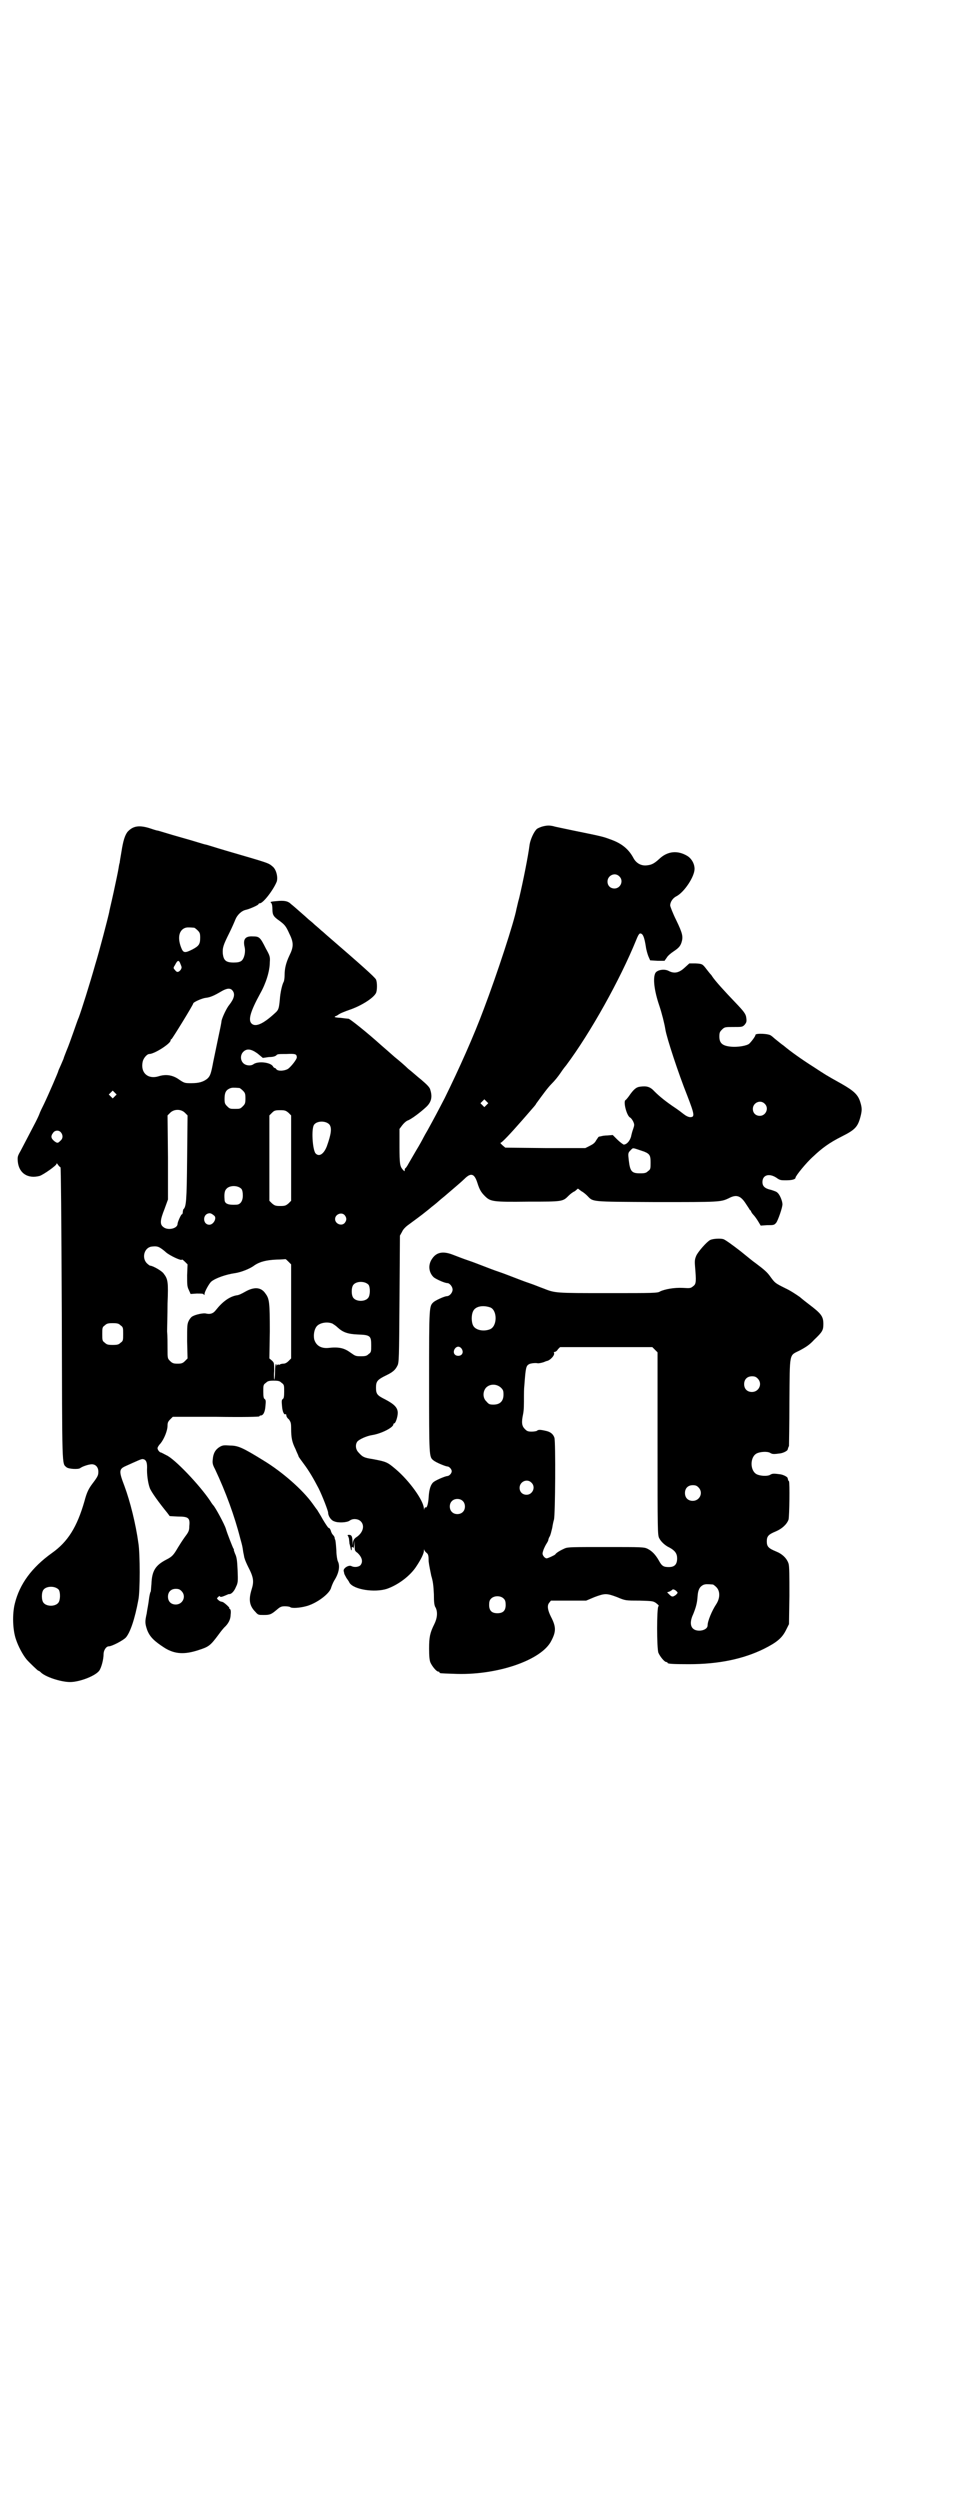 <?xml version="1.0" standalone="no"?>
<!DOCTYPE svg PUBLIC "-//W3C//DTD SVG 20010904//EN"
 "http://www.w3.org/TR/2001/REC-SVG-20010904/DTD/svg10.dtd">
<svg version="1.0" xmlns="http://www.w3.org/2000/svg"
 width="1103pt" height="2870pt" viewBox="0 0 1103 2870"
 preserveAspectRatio="xMidYMid meet">
<g transform="translate(0,2870) scale(0.5,-0.5)"
fill="#000000" stroke="none">
<path d="M1249 3843 c-5 -1 -12 -4 -15 -6 -7 -6 -15 -24 -17 -36 -3 -25 -15
-85 -24 -123 -3 -10 -5 -21 -6 -24 -5 -29 -45 -151 -75 -230 -23 -62 -57 -138
-90 -205 -15 -29 -24 -46 -40 -75 -3 -5 -7 -12 -9 -16 -2 -4 -9 -17 -17 -30
-7 -12 -15 -26 -18 -31 -2 -4 -5 -8 -6 -9 -1 0 -2 -2 -2 -4 0 -4 0 -4 -4 0 -7
8 -8 13 -8 54 l0 40 6 8 c3 4 8 9 12 11 9 3 30 19 43 31 12 11 15 23 10 39 -1
6 -7 12 -21 24 -9 7 -22 19 -30 25 -7 7 -21 19 -31 27 -10 9 -24 21 -32 28
-31 28 -70 59 -74 60 -2 0 -10 1 -18 2 -16 1 -17 2 -9 5 3 2 6 4 8 5 2 1 11 5
20 8 27 9 56 27 62 39 3 6 3 25 0 31 -2 5 -37 36 -110 99 -6 5 -12 11 -15 13
-2 2 -10 9 -16 14 -6 6 -13 11 -15 13 -2 2 -10 9 -18 16 -8 7 -17 15 -21 18
-7 7 -15 9 -34 7 -13 -1 -15 -2 -12 -4 2 -2 3 -7 3 -15 0 -13 3 -17 16 -26 12
-9 15 -12 23 -30 10 -20 10 -30 0 -50 -8 -17 -11 -30 -11 -45 0 -6 -1 -13 -2
-15 -4 -7 -8 -26 -9 -41 -2 -21 -3 -24 -11 -31 -27 -25 -45 -33 -54 -24 -8 8
-3 27 20 69 13 23 22 51 22 72 1 12 0 15 -9 31 -13 26 -15 28 -30 28 -17 1
-23 -6 -19 -24 3 -12 -1 -27 -7 -32 -4 -3 -9 -4 -18 -4 -18 0 -23 5 -25 20 -1
14 1 20 15 48 6 12 12 26 14 31 4 10 14 20 24 22 9 2 29 11 29 13 0 1 1 2 3 2
8 0 32 32 39 50 3 10 -1 27 -9 34 -11 9 -5 7 -108 37 -24 7 -45 14 -47 14 -2
0 -26 8 -55 16 -29 8 -53 16 -55 16 -2 0 -11 3 -20 6 -24 7 -37 4 -49 -9 -6
-8 -10 -20 -14 -46 -2 -12 -4 -23 -4 -25 -1 -2 -2 -9 -3 -15 -1 -6 -6 -30 -11
-53 -5 -23 -10 -43 -10 -45 -3 -14 -23 -91 -32 -120 -13 -46 -32 -106 -38
-122 -2 -4 -7 -19 -12 -33 -5 -14 -12 -34 -16 -43 -4 -10 -7 -18 -7 -19 0 0
-3 -7 -6 -14 -3 -7 -6 -13 -6 -14 0 -2 -22 -53 -33 -76 -4 -8 -9 -18 -11 -24
-2 -5 -6 -13 -8 -17 -9 -17 -28 -54 -35 -67 -7 -12 -7 -14 -6 -25 3 -26 23
-39 50 -32 9 3 39 24 39 28 0 2 1 1 3 -2 2 -3 5 -6 6 -6 1 -1 2 -104 3 -336 1
-364 0 -343 11 -353 5 -4 27 -5 31 -2 5 4 20 9 27 9 9 0 15 -7 15 -17 0 -8 -1
-11 -14 -28 -9 -12 -13 -21 -18 -40 -17 -59 -38 -93 -75 -119 -46 -33 -74 -71
-85 -116 -6 -24 -5 -61 3 -83 5 -15 15 -34 24 -45 6 -7 26 -26 27 -26 1 0 3
-1 5 -3 10 -11 47 -23 68 -23 22 0 58 14 67 26 5 7 10 26 10 38 0 9 6 18 12
18 7 0 32 13 39 20 10 11 21 43 29 87 4 19 4 106 0 130 -6 44 -19 96 -32 131
-13 34 -13 39 3 46 29 13 35 16 39 16 7 -1 10 -6 10 -19 -1 -15 2 -36 6 -47 3
-9 22 -35 40 -57 l6 -8 19 -1 c24 0 28 -3 26 -22 0 -11 -2 -14 -11 -26 -5 -7
-12 -18 -15 -23 -10 -17 -13 -21 -27 -28 -25 -13 -33 -26 -34 -56 -1 -9 -1
-17 -2 -18 -1 -1 -3 -10 -4 -19 -1 -9 -4 -23 -5 -31 -4 -18 -4 -22 1 -37 6
-16 16 -26 41 -42 23 -14 45 -15 76 -5 25 8 28 10 48 37 5 7 11 14 12 15 10 9
15 19 15 30 1 8 0 12 -2 13 -2 1 -2 2 -1 2 2 0 -13 14 -16 14 -1 0 -3 1 -4 1
-1 0 -4 2 -6 4 -3 3 -3 3 0 6 3 3 4 3 4 2 1 -2 4 -2 11 1 5 2 9 4 10 4 5 -1
12 6 16 16 5 10 5 13 4 39 -1 22 -2 30 -6 38 -2 5 -3 9 -3 9 1 0 1 1 -1 3 -1
2 -14 34 -17 45 -3 10 -24 49 -29 54 -1 1 -4 5 -7 10 -24 36 -82 97 -101 105
-6 3 -11 6 -12 6 -3 0 -8 6 -8 10 0 2 3 7 7 11 8 10 16 29 16 41 0 6 1 9 6 14
l6 6 100 0 c64 -1 99 0 99 1 0 1 1 2 3 2 6 0 10 8 11 22 1 11 1 14 -2 16 -2 1
-3 5 -3 17 0 14 0 16 6 20 4 4 7 5 18 5 11 0 14 -1 18 -5 6 -4 6 -6 6 -20 0
-12 -1 -16 -3 -17 -3 -2 -3 -5 -2 -16 1 -14 5 -21 8 -19 1 1 2 -1 2 -3 0 -2 2
-6 6 -9 4 -6 5 -8 5 -21 0 -21 2 -31 10 -47 3 -8 7 -15 7 -17 1 -2 6 -9 12
-17 12 -16 22 -33 34 -56 9 -18 22 -52 22 -56 0 -8 7 -18 14 -20 9 -4 30 -3
36 2 7 5 19 4 25 -2 10 -10 5 -27 -11 -37 -4 -3 -6 -6 -7 -11 l0 -8 -1 8 c0
13 -2 17 -8 17 -3 0 -4 -1 -3 -2 1 0 2 -4 3 -7 0 -3 1 -8 1 -11 1 -3 2 -8 3
-12 1 -6 3 -4 2 3 0 0 1 1 2 1 1 0 2 -1 2 -2 1 -2 1 2 2 7 l1 10 0 -12 c0 -10
0 -12 6 -16 11 -10 14 -21 7 -29 -4 -4 -14 -5 -20 -2 -6 4 -21 -5 -18 -12 0
-1 1 -3 1 -5 0 -1 3 -6 5 -10 2 -3 6 -8 7 -11 10 -16 58 -23 86 -14 26 9 54
30 68 52 10 15 17 29 17 35 0 4 1 5 1 2 1 -2 3 -5 6 -7 3 -3 4 -6 4 -19 1 -9
4 -23 6 -33 4 -13 5 -22 6 -42 0 -19 1 -27 4 -31 5 -10 4 -24 -3 -38 -10 -20
-12 -30 -12 -56 0 -18 1 -27 3 -32 4 -9 14 -21 18 -21 2 0 3 -1 3 -2 0 -2 1
-2 31 -3 99 -5 204 31 226 76 11 21 11 32 -1 55 -8 16 -9 26 -4 32 l4 5 41 0
40 0 19 8 c24 9 28 9 52 0 19 -8 19 -8 51 -8 31 -1 32 -1 39 -6 5 -4 7 -6 5
-7 -4 -3 -4 -97 0 -107 4 -9 14 -21 18 -21 2 0 3 -1 3 -2 0 -2 10 -3 49 -3 69
0 125 12 172 35 30 15 42 25 51 43 l7 14 1 65 c0 47 0 67 -2 74 -4 12 -14 22
-29 28 -17 7 -21 11 -21 23 0 12 4 16 21 23 14 6 25 16 29 27 2 9 3 85 1 88
-1 1 -2 2 -2 3 0 1 -1 3 -1 4 0 3 -10 8 -17 9 -15 2 -18 2 -23 -1 -6 -4 -23
-3 -31 1 -16 8 -16 40 0 48 8 4 25 5 31 1 5 -3 8 -3 23 -1 7 1 17 6 17 9 1 3
1 4 3 8 0 2 1 48 1 102 1 114 -1 105 23 117 15 8 23 13 34 25 19 18 21 22 21
36 0 18 -5 24 -34 46 -4 3 -13 10 -20 16 -7 5 -22 15 -33 20 -24 12 -24 12
-35 27 -7 10 -14 16 -34 31 -6 4 -19 15 -34 27 -18 14 -36 27 -40 28 -7 2 -24
1 -30 -2 -8 -4 -28 -27 -32 -36 -3 -7 -4 -11 -3 -23 3 -36 3 -42 -4 -47 -6 -5
-7 -5 -24 -4 -20 1 -41 -3 -52 -8 -5 -4 -15 -4 -120 -4 -123 0 -121 0 -149 11
-6 2 -20 8 -32 12 -12 4 -27 10 -35 13 -8 3 -23 9 -35 13 -12 4 -27 10 -35 13
-8 3 -23 9 -35 13 -12 4 -27 10 -35 13 -23 9 -38 6 -48 -9 -10 -14 -8 -32 4
-43 7 -5 25 -13 31 -13 5 0 12 -8 12 -15 0 -7 -7 -15 -13 -15 -5 0 -23 -8 -30
-13 -11 -10 -11 -6 -11 -183 0 -174 0 -173 10 -181 6 -5 28 -14 32 -14 4 0 10
-6 10 -11 0 -5 -6 -11 -10 -11 -4 0 -26 -9 -32 -14 -6 -5 -10 -16 -11 -35 -1
-15 -4 -25 -7 -23 -1 1 -2 -1 -3 -3 0 -4 0 -4 -1 1 -1 18 -33 63 -65 90 -19
16 -21 17 -53 23 -20 3 -23 5 -32 15 -7 7 -8 18 -3 25 4 5 21 13 34 15 20 3
49 17 49 25 0 1 1 2 2 2 3 0 8 15 8 24 0 12 -8 20 -29 31 -18 9 -21 12 -21 27
0 14 3 18 21 27 17 8 23 13 28 23 4 7 4 16 5 153 l1 146 5 9 c2 5 8 11 12 14
7 5 38 28 40 30 1 1 8 6 16 13 8 6 16 13 17 14 1 1 7 6 12 10 21 18 40 34 46
40 15 15 23 13 30 -9 5 -16 9 -22 17 -30 13 -13 18 -14 100 -13 80 0 79 0 93
14 3 3 9 8 14 10 l7 6 8 -6 c4 -2 10 -7 13 -10 15 -15 4 -14 159 -15 147 0
148 0 167 9 17 9 27 6 39 -13 4 -6 8 -12 9 -14 2 -1 3 -3 3 -4 0 0 2 -4 5 -7
3 -3 8 -10 11 -15 l6 -10 15 1 c15 0 16 0 21 6 4 6 14 34 14 42 0 7 -6 22 -11
26 -2 3 -9 5 -15 7 -14 3 -20 8 -20 18 0 16 15 21 32 10 8 -6 11 -6 22 -6 13
0 22 2 22 6 0 4 25 35 41 49 19 18 36 31 66 46 30 15 36 22 42 44 4 15 4 21 0
34 -5 17 -14 26 -44 43 -36 20 -37 21 -63 38 -27 17 -55 37 -69 49 -6 4 -14
11 -18 14 -4 3 -9 8 -11 9 -5 5 -36 6 -36 2 0 -3 -8 -14 -14 -20 -5 -5 -27 -9
-44 -7 -18 2 -25 8 -25 23 0 9 1 11 6 16 6 6 7 6 27 6 19 0 20 0 25 5 4 5 5 7
4 15 -1 10 -5 15 -26 37 -23 24 -46 49 -53 60 -1 2 -3 4 -4 5 -1 1 -4 5 -8 10
-10 13 -10 13 -26 14 l-14 0 -11 -10 c-13 -12 -24 -14 -37 -7 -10 5 -26 2 -30
-5 -6 -11 -3 -40 9 -75 6 -18 12 -42 14 -55 3 -19 30 -101 50 -151 17 -44 18
-50 7 -50 -4 0 -10 3 -15 7 -5 4 -13 10 -19 14 -21 14 -36 26 -48 38 -10 11
-18 13 -33 11 -9 -1 -15 -6 -26 -22 -3 -4 -7 -9 -8 -9 -5 -4 3 -36 11 -40 2
-1 5 -5 7 -9 3 -7 3 -8 0 -17 -2 -5 -4 -13 -5 -18 -3 -10 -10 -18 -17 -18 -2
1 -9 6 -15 12 l-10 10 -12 -1 c-6 0 -13 -1 -15 -2 -2 0 -5 -1 -5 -1 -1 0 -3
-4 -6 -8 -3 -6 -7 -9 -15 -13 l-10 -5 -92 0 -92 1 -7 6 c-3 3 -5 5 -4 5 3 0
22 20 50 52 6 7 15 17 20 23 5 6 11 12 12 15 16 22 27 37 35 45 9 9 15 17 20
24 2 3 8 12 14 19 56 75 124 197 161 288 6 15 8 16 12 14 4 -2 7 -10 10 -29 1
-8 4 -18 6 -23 l4 -9 17 -1 16 0 5 7 c2 4 9 10 15 14 12 8 16 12 19 21 4 13 3
20 -12 51 -8 16 -14 32 -14 34 0 8 6 17 14 21 18 9 42 45 42 63 0 12 -7 24
-17 30 -22 13 -45 11 -64 -7 -13 -12 -19 -14 -30 -15 -13 -1 -24 6 -30 18 -11
20 -27 33 -53 42 -16 6 -20 7 -84 20 -23 5 -44 9 -46 10 -9 2 -14 2 -23 0z
m174 -115 c11 -10 3 -28 -11 -28 -9 0 -16 6 -16 16 0 14 17 22 27 12z m-977
-118 c1 0 5 -3 8 -6 5 -5 6 -7 6 -17 0 -15 -3 -19 -18 -27 -18 -9 -21 -8 -26
5 -8 21 -5 38 8 44 5 2 8 2 22 1z m-31 -84 c3 -7 3 -8 0 -13 -5 -6 -9 -6 -13
0 -4 4 -4 5 0 11 6 12 9 13 13 2z m119 -60 c7 -8 4 -19 -7 -33 -6 -7 -16 -28
-18 -37 0 -4 -4 -22 -8 -41 -4 -19 -9 -43 -11 -53 -5 -27 -7 -33 -14 -39 -9
-7 -19 -10 -36 -10 -15 0 -16 0 -28 8 -15 11 -31 13 -47 8 -25 -8 -43 8 -37
34 2 8 10 17 15 17 12 0 49 24 49 31 0 2 1 3 2 3 2 1 50 79 50 82 0 3 20 12
29 13 10 1 19 5 36 15 12 7 20 8 25 2z m58 -145 l12 -10 14 2 c10 0 15 2 17 4
2 3 6 3 23 3 21 1 24 0 24 -8 0 -4 -12 -20 -20 -26 -8 -5 -23 -6 -27 -1 -1 2
-3 3 -4 3 -1 0 -3 2 -4 4 -6 9 -33 12 -44 5 -6 -5 -18 -4 -24 2 -7 7 -7 19 0
26 8 8 18 7 33 -4z m-42 -79 c1 0 5 -3 8 -6 5 -5 6 -7 6 -18 0 -11 -1 -13 -6
-18 -6 -6 -7 -6 -18 -6 -11 0 -12 0 -18 6 -5 5 -6 7 -6 17 0 14 3 20 12 24 5
2 8 2 22 1z m-286 -19 l-5 -5 -4 4 -5 5 4 4 5 5 4 -4 5 -5 -4 -4z m854 -20
l-5 -5 -4 4 -5 5 4 4 5 5 4 -4 5 -5 -4 -4z m639 3 c11 -10 3 -28 -11 -28 -9 0
-16 6 -16 16 0 14 17 22 27 12z m-1332 -21 l6 -6 -1 -99 c-1 -99 -2 -111 -9
-117 0 -1 -1 -4 -1 -6 0 -3 -1 -5 -2 -5 -2 0 -10 -18 -10 -22 0 -11 -23 -16
-33 -7 -8 6 -7 16 3 41 l8 22 0 96 -1 97 6 6 c9 9 25 9 34 0z m238 0 l6 -6 0
-98 0 -98 -6 -6 c-6 -5 -8 -6 -19 -6 -11 0 -13 1 -19 6 l-6 6 0 98 0 98 6 6
c5 5 7 6 19 6 11 0 13 -1 19 -6z m94 -27 c6 -8 4 -22 -6 -50 -7 -18 -18 -25
-26 -16 -7 9 -10 58 -3 66 7 9 27 9 35 0z m-617 -18 c5 -6 5 -14 -1 -19 -6 -6
-7 -6 -13 -2 -9 7 -10 12 -4 20 4 6 13 7 18 1z m1331 -41 c22 -7 24 -10 24
-28 0 -14 0 -16 -6 -20 -4 -4 -7 -5 -18 -5 -19 0 -23 4 -26 29 -2 17 -2 18 4
24 6 6 4 6 22 0z m-916 -89 c2 -3 3 -8 3 -15 0 -13 -6 -21 -15 -21 -19 -1 -27
2 -27 12 -1 12 0 20 4 24 7 9 27 9 35 0z m-63 -61 c7 -5 -1 -21 -11 -21 -15 0
-16 23 -2 26 4 1 7 0 13 -5z m300 1 c5 -6 5 -12 0 -18 -7 -8 -22 -2 -22 9 0
11 15 17 22 9z m-421 -77 c3 -2 8 -6 10 -8 9 -8 37 -21 37 -17 0 1 3 -1 7 -5
l6 -6 -1 -25 c0 -22 0 -26 4 -34 l4 -9 14 1 c11 0 15 0 16 -2 2 -2 2 -2 2 1 0
5 10 23 15 28 9 8 34 17 56 20 13 2 34 10 44 18 12 8 27 12 51 13 10 0 19 1
20 1 1 0 4 -3 7 -6 l6 -6 0 -108 0 -108 -6 -6 c-4 -4 -8 -6 -12 -6 -3 0 -7 -1
-8 -2 -2 -1 -3 -1 -3 0 0 1 -2 0 -3 -1 -3 -2 -3 -2 -2 0 1 1 0 2 -1 2 -1 0 -2
-7 -2 -18 0 -10 -1 -18 -2 -18 0 0 -1 9 0 20 0 19 0 19 -5 24 l-6 5 1 62 c0
67 -1 75 -10 87 -10 15 -26 16 -47 4 -7 -4 -15 -8 -19 -8 -17 -3 -33 -15 -48
-34 -6 -8 -13 -10 -22 -8 -6 2 -24 -2 -31 -6 -3 -1 -7 -6 -9 -10 -4 -8 -4 -11
-4 -48 l1 -39 -6 -6 c-5 -5 -8 -6 -17 -6 -9 0 -12 1 -17 6 -6 6 -6 6 -6 28 0
12 0 30 -1 40 0 10 1 39 1 64 2 50 1 56 -9 69 -4 6 -25 18 -31 18 -1 0 -5 3
-8 6 -12 13 -5 37 13 38 10 1 14 0 21 -5z m476 -83 c4 -6 4 -24 -1 -30 -7 -9
-27 -9 -34 0 -5 6 -5 24 0 30 7 9 27 9 35 0z m280 -52 c16 -7 16 -43 -1 -50
-15 -6 -34 -2 -39 9 -4 8 -4 24 0 32 5 12 23 15 40 9z m-363 -37 c3 -2 8 -5
12 -9 12 -11 23 -15 46 -16 29 -1 31 -3 31 -25 0 -14 0 -16 -6 -20 -4 -4 -7
-5 -18 -5 -12 0 -13 1 -23 8 -15 11 -27 14 -53 11 -16 -1 -27 6 -31 20 -2 10
0 23 6 30 7 8 24 11 36 6z m-487 -4 c6 -4 6 -6 6 -20 0 -14 0 -16 -6 -20 -4
-4 -7 -5 -18 -5 -11 0 -14 1 -18 5 -6 4 -6 6 -6 20 0 14 0 16 6 20 4 4 7 5 18
5 11 0 14 -1 18 -5z m784 -54 c5 -8 1 -16 -8 -16 -9 0 -13 8 -8 16 2 3 5 5 8
5 3 0 6 -2 8 -5z m444 -2 l6 -6 0 -210 c0 -201 0 -210 4 -217 4 -8 14 -17 23
-21 13 -7 18 -14 18 -25 0 -14 -6 -20 -19 -20 -12 0 -16 2 -23 15 -8 14 -16
22 -26 27 -8 4 -14 4 -95 4 -77 0 -88 0 -95 -3 -9 -4 -20 -10 -22 -14 -2 -2
-17 -9 -20 -9 -2 0 -5 2 -7 5 -3 5 -3 6 0 15 2 5 5 11 7 14 2 3 4 7 4 8 0 1 1
5 3 8 2 3 4 12 6 20 1 7 3 16 4 19 3 11 4 179 1 188 -3 9 -10 14 -21 16 -4 1
-10 2 -12 2 -2 0 -5 0 -7 -2 -1 -1 -7 -2 -12 -2 -9 0 -11 1 -16 6 -7 7 -8 15
-4 34 2 10 2 20 2 44 0 3 0 14 1 23 3 41 4 44 11 48 4 2 15 3 19 2 2 -1 15 2
18 4 1 0 2 1 3 1 8 1 20 14 17 19 -1 1 0 2 2 2 1 0 5 2 7 6 l5 5 106 0 106 0
6 -6z m236 -66 c12 -12 3 -31 -13 -31 -11 0 -18 7 -18 18 0 11 7 18 18 18 6 0
9 -1 13 -5z m-590 -21 c5 -5 6 -7 6 -16 0 -15 -8 -23 -23 -23 -9 0 -11 1 -16
7 -9 8 -9 23 -1 32 9 9 24 9 34 0z m70 -218 c11 -10 3 -28 -11 -28 -9 0 -16 6
-16 16 0 14 17 22 27 12z m384 -11 c12 -12 3 -31 -13 -31 -11 0 -18 7 -18 18
0 11 7 18 18 18 6 0 9 -1 13 -5z m-542 -31 c7 -6 7 -19 1 -25 -6 -7 -19 -7
-25 -1 -7 6 -7 19 -1 25 6 7 19 7 25 1z m575 -192 c1 0 5 -3 8 -6 9 -9 9 -25
0 -39 -10 -15 -20 -39 -20 -49 0 -7 -9 -12 -19 -12 -19 0 -25 15 -14 38 6 15
9 25 10 41 1 15 5 22 13 26 5 2 8 2 22 1z m-1503 -12 c4 -6 4 -24 -1 -30 -7
-9 -27 -9 -34 0 -5 6 -5 24 0 30 7 9 27 9 35 0z m282 -3 c12 -12 3 -31 -13
-31 -11 0 -18 7 -18 18 0 11 7 18 18 18 6 0 9 -1 13 -5z m1139 -2 c2 -2 1 -3
-3 -7 -7 -5 -9 -5 -15 1 l-5 5 6 2 c2 1 5 3 6 4 1 2 7 0 11 -5z m-398 -16 c3
-3 4 -7 4 -14 0 -13 -6 -19 -19 -19 -13 0 -19 6 -19 19 0 7 1 11 4 14 7 8 23
8 30 0z"/>
<path d="M505 2418 c-10 -6 -15 -15 -16 -28 -1 -8 -1 -12 5 -23 25 -53 45
-108 58 -159 5 -18 5 -18 7 -32 1 -5 2 -9 2 -10 0 -1 1 -4 2 -7 1 -3 4 -10 7
-16 13 -25 14 -34 8 -53 -7 -23 -5 -37 9 -51 6 -7 7 -7 19 -7 14 0 17 1 30 12
8 7 11 8 19 8 5 0 11 -1 12 -2 3 -3 21 -2 36 2 24 6 55 29 58 43 1 3 4 11 7
16 11 17 14 34 8 45 -1 3 -3 13 -3 23 -1 15 -2 26 -3 26 0 0 -1 2 -1 4 0 2 -2
5 -4 7 -2 2 -4 6 -5 10 -1 3 -3 6 -5 6 -1 0 -7 9 -13 19 -6 11 -12 20 -13 22
-1 1 -6 8 -11 15 -23 32 -70 73 -113 99 -47 29 -58 34 -76 34 -14 1 -17 1 -24
-3z"/>
</g>
</svg>
